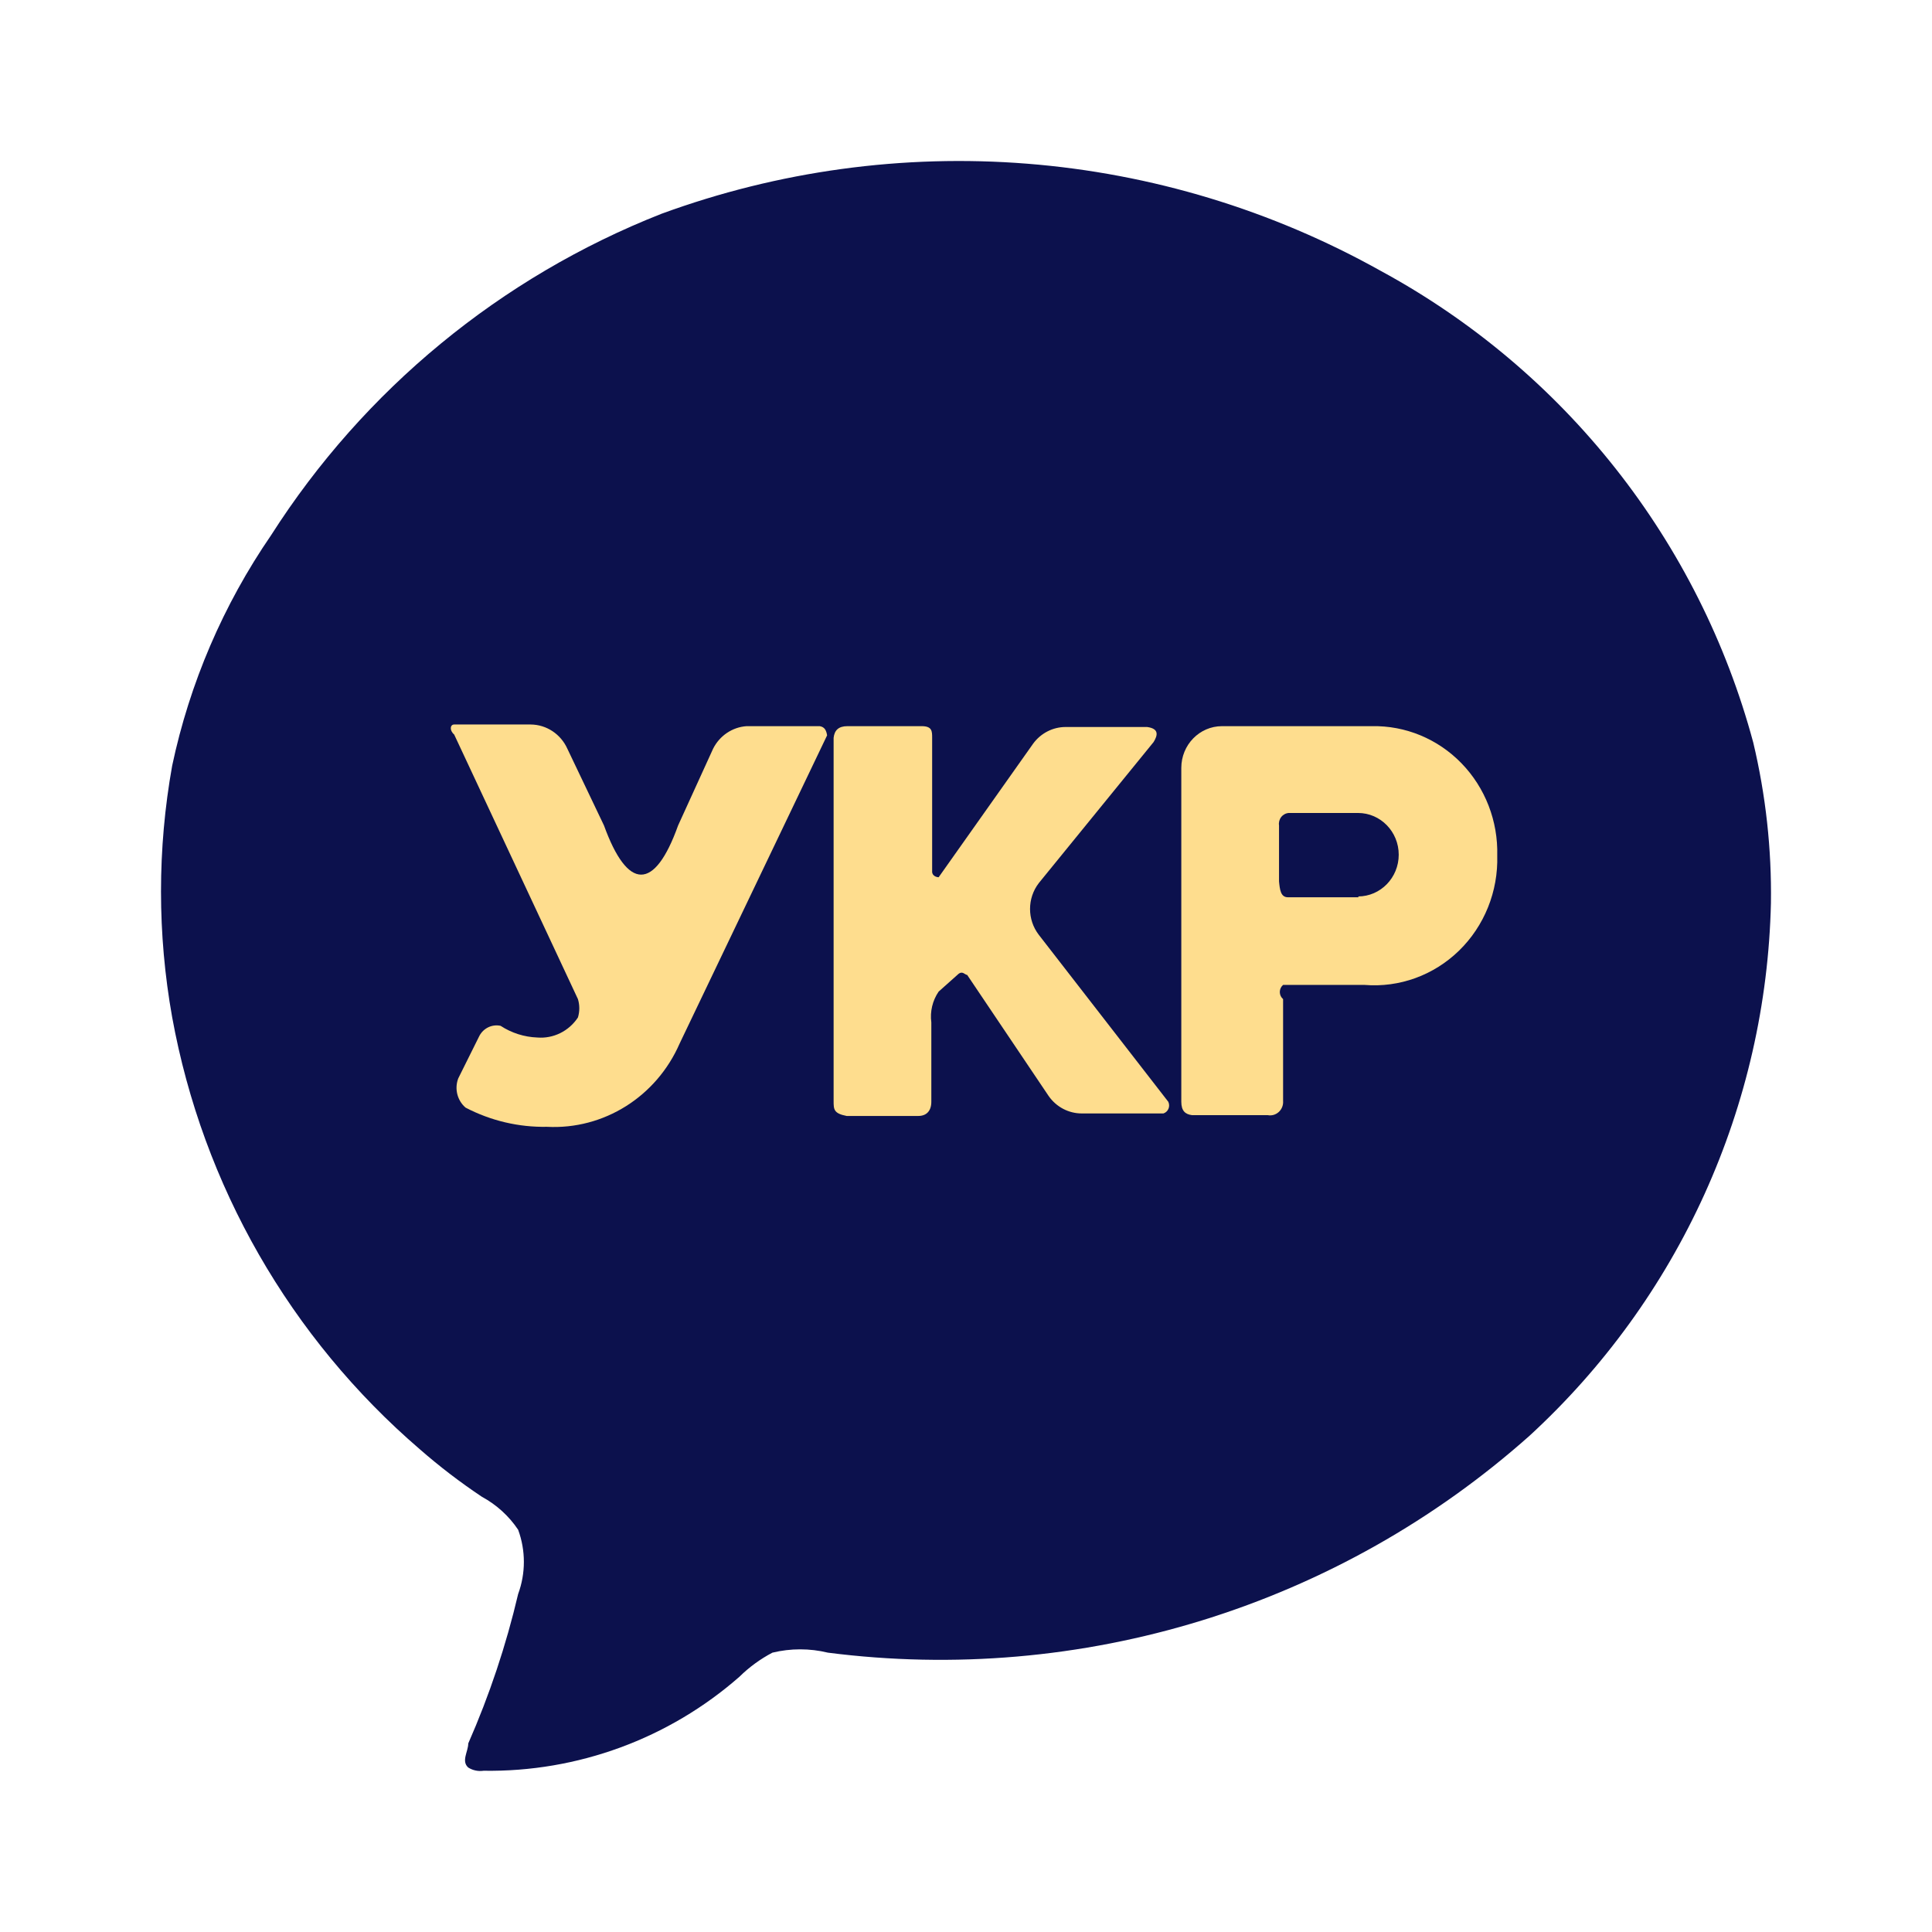 <svg viewBox="0 0 512 512" fill="none" xmlns="http://www.w3.org/2000/svg">
<g id="ukrainian">
<g id="Vector">
<path d="M469.315 239.334C469.523 225.001 467.947 210.698 464.624 196.754C457.512 170.328 445.092 145.623 428.121 124.139C411.149 102.655 389.979 84.841 365.898 71.78C337.096 55.679 305.146 45.992 272.241 43.383C239.336 40.774 206.255 45.304 175.269 56.664C132.661 73.446 96.462 103.255 71.851 141.825C59.174 160.275 50.262 181.038 45.624 202.928C41.681 224.966 41.681 247.528 45.624 269.566C53.735 314.129 76.918 354.562 111.299 384.108C116.494 388.646 121.978 392.842 127.718 396.669C131.578 398.759 134.871 401.755 137.313 405.398C139.336 410.896 139.336 416.932 137.313 422.43C134.131 436.007 129.705 449.262 124.093 462.03C124.093 464.159 122.174 466.714 124.093 468.417C125.298 469.174 126.735 469.476 128.144 469.269C153.059 469.652 177.227 460.774 195.952 444.359C198.536 441.812 201.481 439.66 204.695 437.972C209.528 436.798 214.574 436.798 219.407 437.972C252.715 442.239 286.552 439.314 318.631 429.397C350.709 419.48 380.28 402.801 405.346 380.488C424.964 362.462 440.741 340.671 451.732 316.418C462.723 292.165 468.704 265.948 469.315 239.334Z" fill="#0C114D"/>
<path d="M197.827 192.442H217.248C218.543 192.663 218.975 193.548 219.19 194.875L180.132 276.498C173.996 290.615 160.017 299.407 144.959 298.618C137.468 298.759 130.058 297.012 123.38 293.53C121.18 291.643 120.399 288.529 121.438 285.788L127.048 274.507C128.142 272.45 130.422 271.371 132.659 271.852C135.57 273.75 138.921 274.819 142.369 274.949C146.637 275.304 150.76 273.275 153.159 269.64C153.64 268.056 153.64 266.359 153.159 264.774L120.359 194.654C119.064 193.548 119.28 191.999 120.359 191.999H140.643C144.818 192.032 148.6 194.53 150.353 198.414L160.064 218.764C166.322 236.018 173.443 236.239 179.701 218.764L188.98 198.414C190.707 194.974 194.062 192.709 197.827 192.442Z" fill="#FEDD8E"/>
<path fill-rule="evenodd" clip-rule="evenodd" d="M323.847 192.441H363.553C372.458 192.256 381.049 195.817 387.327 202.294C393.605 208.771 397.022 217.6 396.784 226.727C397.059 236.218 393.381 245.38 386.668 251.923C379.956 258.466 370.844 261.772 361.611 261.013H340.032C339.483 261.475 339.164 262.165 339.164 262.893C339.164 263.621 339.483 264.311 340.032 264.773V291.76C340.119 292.863 339.697 293.945 338.892 294.683C338.087 295.422 336.992 295.731 335.932 295.52H315.863C314.137 295.299 313.058 294.414 313.058 291.981V203.501C313.058 197.393 317.888 192.441 323.847 192.441ZM341.329 237.787H360.103L359.887 237.566C365.846 237.566 370.677 232.614 370.677 226.506C370.677 220.398 365.846 215.446 359.887 215.446H341.545C340.758 215.499 340.029 215.888 339.536 216.519C339.043 217.151 338.833 217.966 338.956 218.764V233.585C339.171 235.797 339.387 237.787 341.329 237.787Z" fill="#FEDD8E"/>
<path d="M275.296 247.739C272.198 243.72 272.198 238.045 275.296 234.025L305.723 196.642C306.802 194.873 307.233 193.103 303.996 192.661H282.417C279.021 192.661 275.823 194.3 273.786 197.085L248.754 232.477C248.754 232.477 247.244 232.477 247.028 231.149V195.536C247.028 193.767 247.028 192.439 244.222 192.439H224.586C222.212 192.439 221.133 193.545 220.917 195.536V291.758C220.917 293.97 220.917 295.076 224.37 295.74H243.359C245.517 295.74 246.812 294.412 246.812 291.979V270.965C246.427 268.084 247.12 265.159 248.754 262.781L253.717 258.357C254.62 257.432 255.208 257.797 255.701 258.102C255.915 258.235 256.111 258.357 256.307 258.357L277.886 290.431C279.922 293.363 283.222 295.095 286.733 295.076H308.312C308.916 294.884 309.408 294.43 309.657 293.834C309.907 293.238 309.888 292.56 309.607 291.979L275.296 247.739Z" fill="#FEDD8E"/>
</g>
</g>
</svg>
